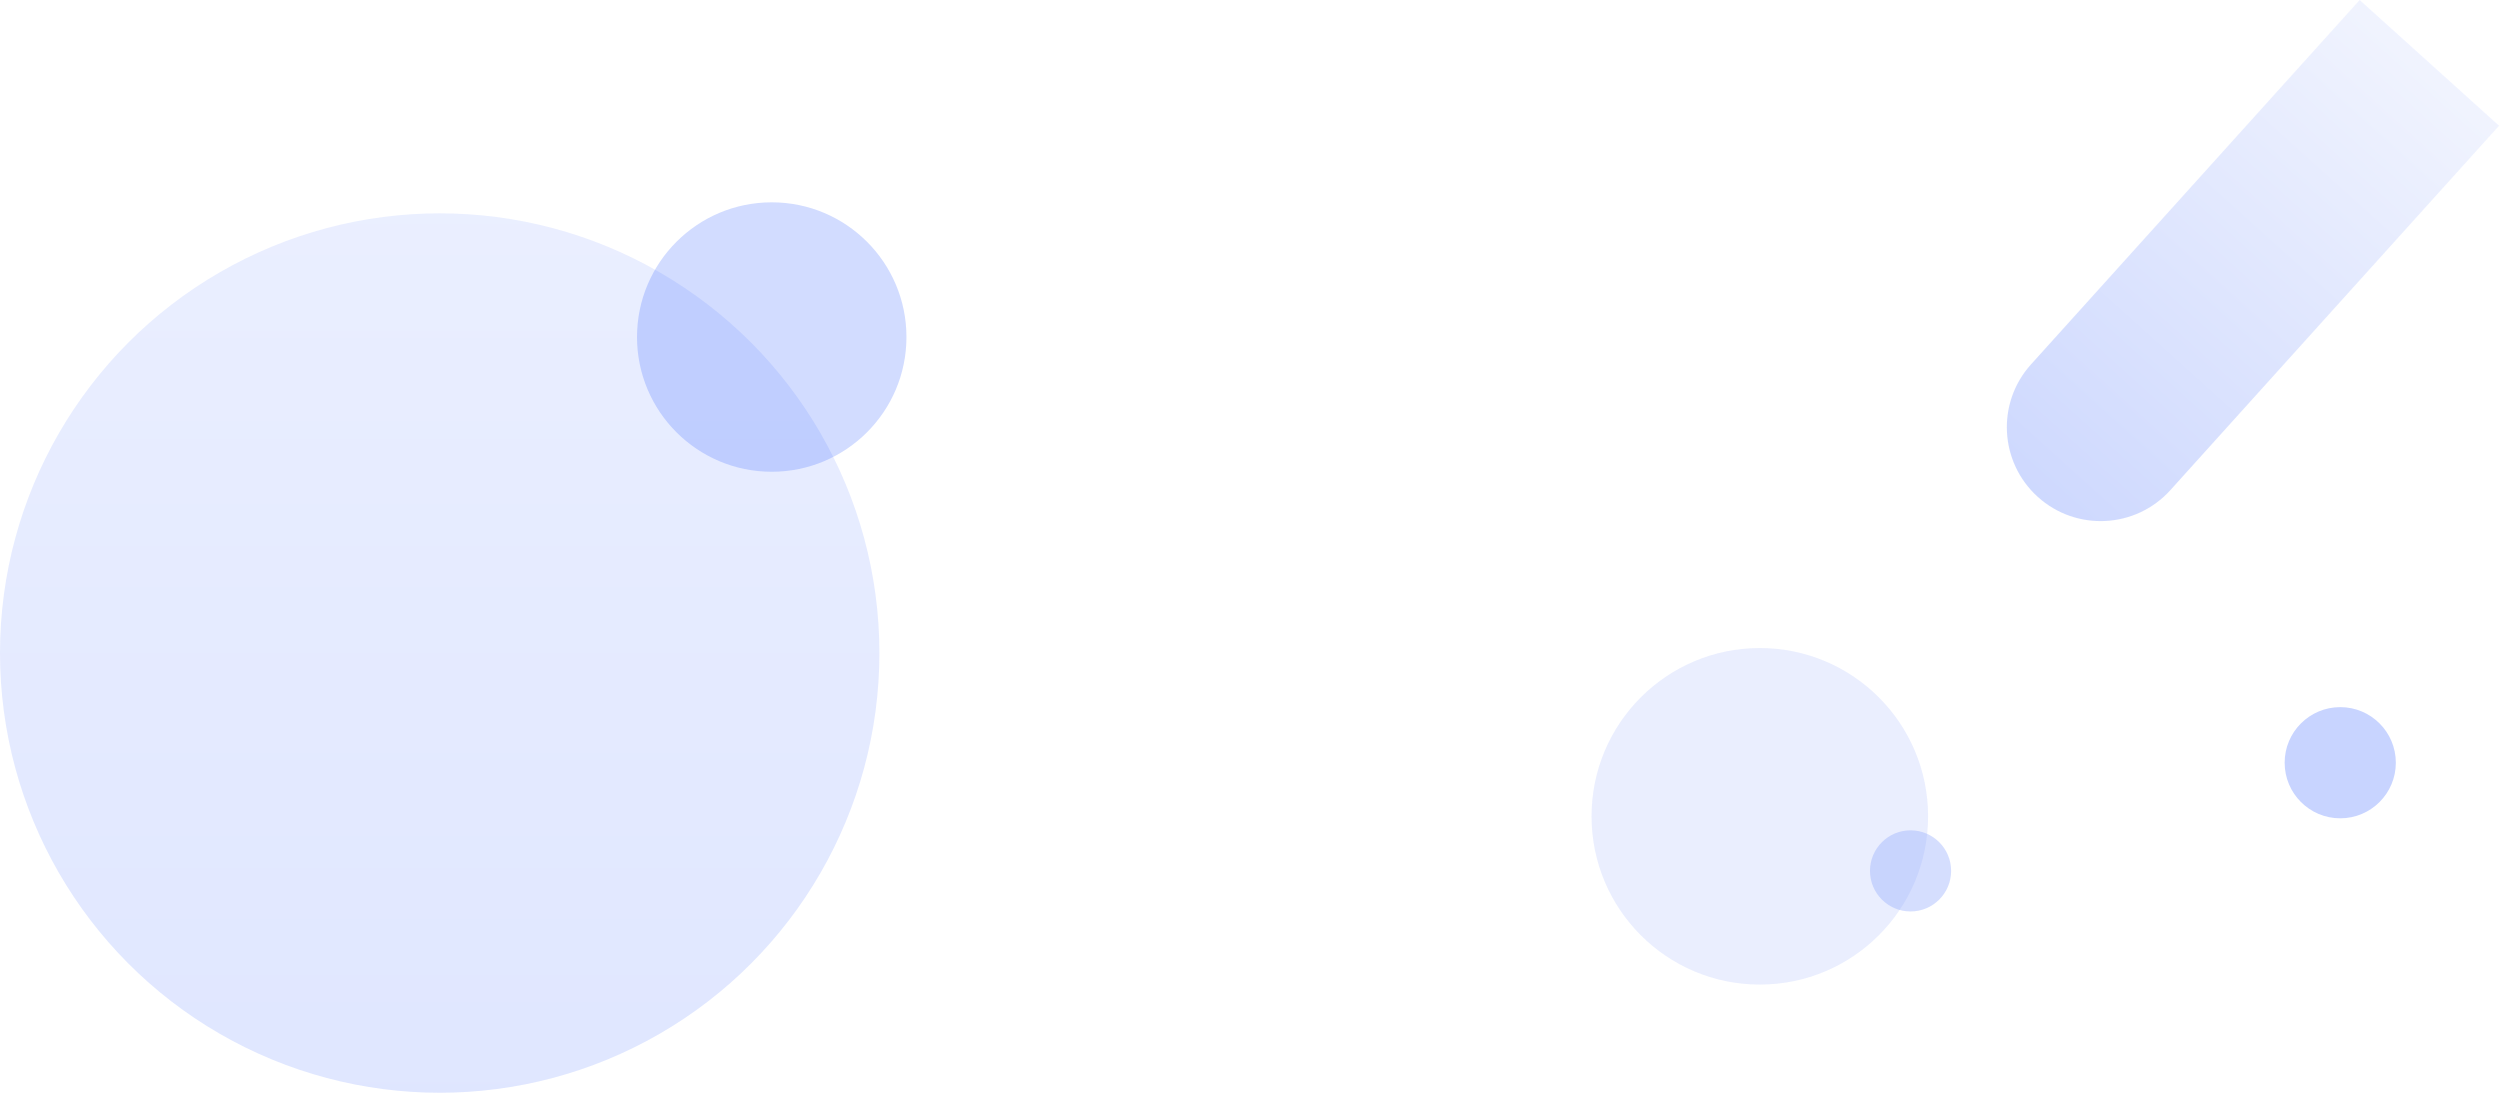 <svg width="2496" height="1091" viewBox="0 0 2496 1091" fill="none" xmlns="http://www.w3.org/2000/svg">
<circle cx="439" cy="652" r="439" fill="url(#paint0_linear_3929_3573)" fill-opacity="0.2"/>
<circle cx="770.5" cy="336.5" r="134.5" fill="#1E50FF" fill-opacity="0.2"/>
<circle cx="1757" cy="815.002" r="168" fill="#96ADFD" fill-opacity="0.2"/>
<circle cx="1907.5" cy="869.5" r="40.5" fill="#96ADFD" fill-opacity="0.4"/>
<circle cx="2336.5" cy="761.502" r="55.5" fill="#7795FF" fill-opacity="0.4"/>
<path d="M2495.06 125.517L2166.92 489.323C2132.26 527.751 2073.01 530.805 2034.58 496.144C1996.15 461.484 1993.1 402.234 2027.76 363.806L2355.9 -0L2495.06 125.517Z" fill="url(#paint1_linear_3929_3573)" fill-opacity="0.5"/>
<defs>
<linearGradient id="paint0_linear_3929_3573" x1="439" y1="213" x2="439" y2="1091" gradientUnits="userSpaceOnUse">
<stop stop-color="#96ADFD"/>
<stop offset="1" stop-color="#6184FF"/>
</linearGradient>
<linearGradient id="paint1_linear_3929_3573" x1="2425.48" y1="62.758" x2="2034.58" y2="496.144" gradientUnits="userSpaceOnUse">
<stop stop-color="#E3E9FF"/>
<stop offset="1" stop-color="#9EB3FD"/>
</linearGradient>
</defs>
</svg>
